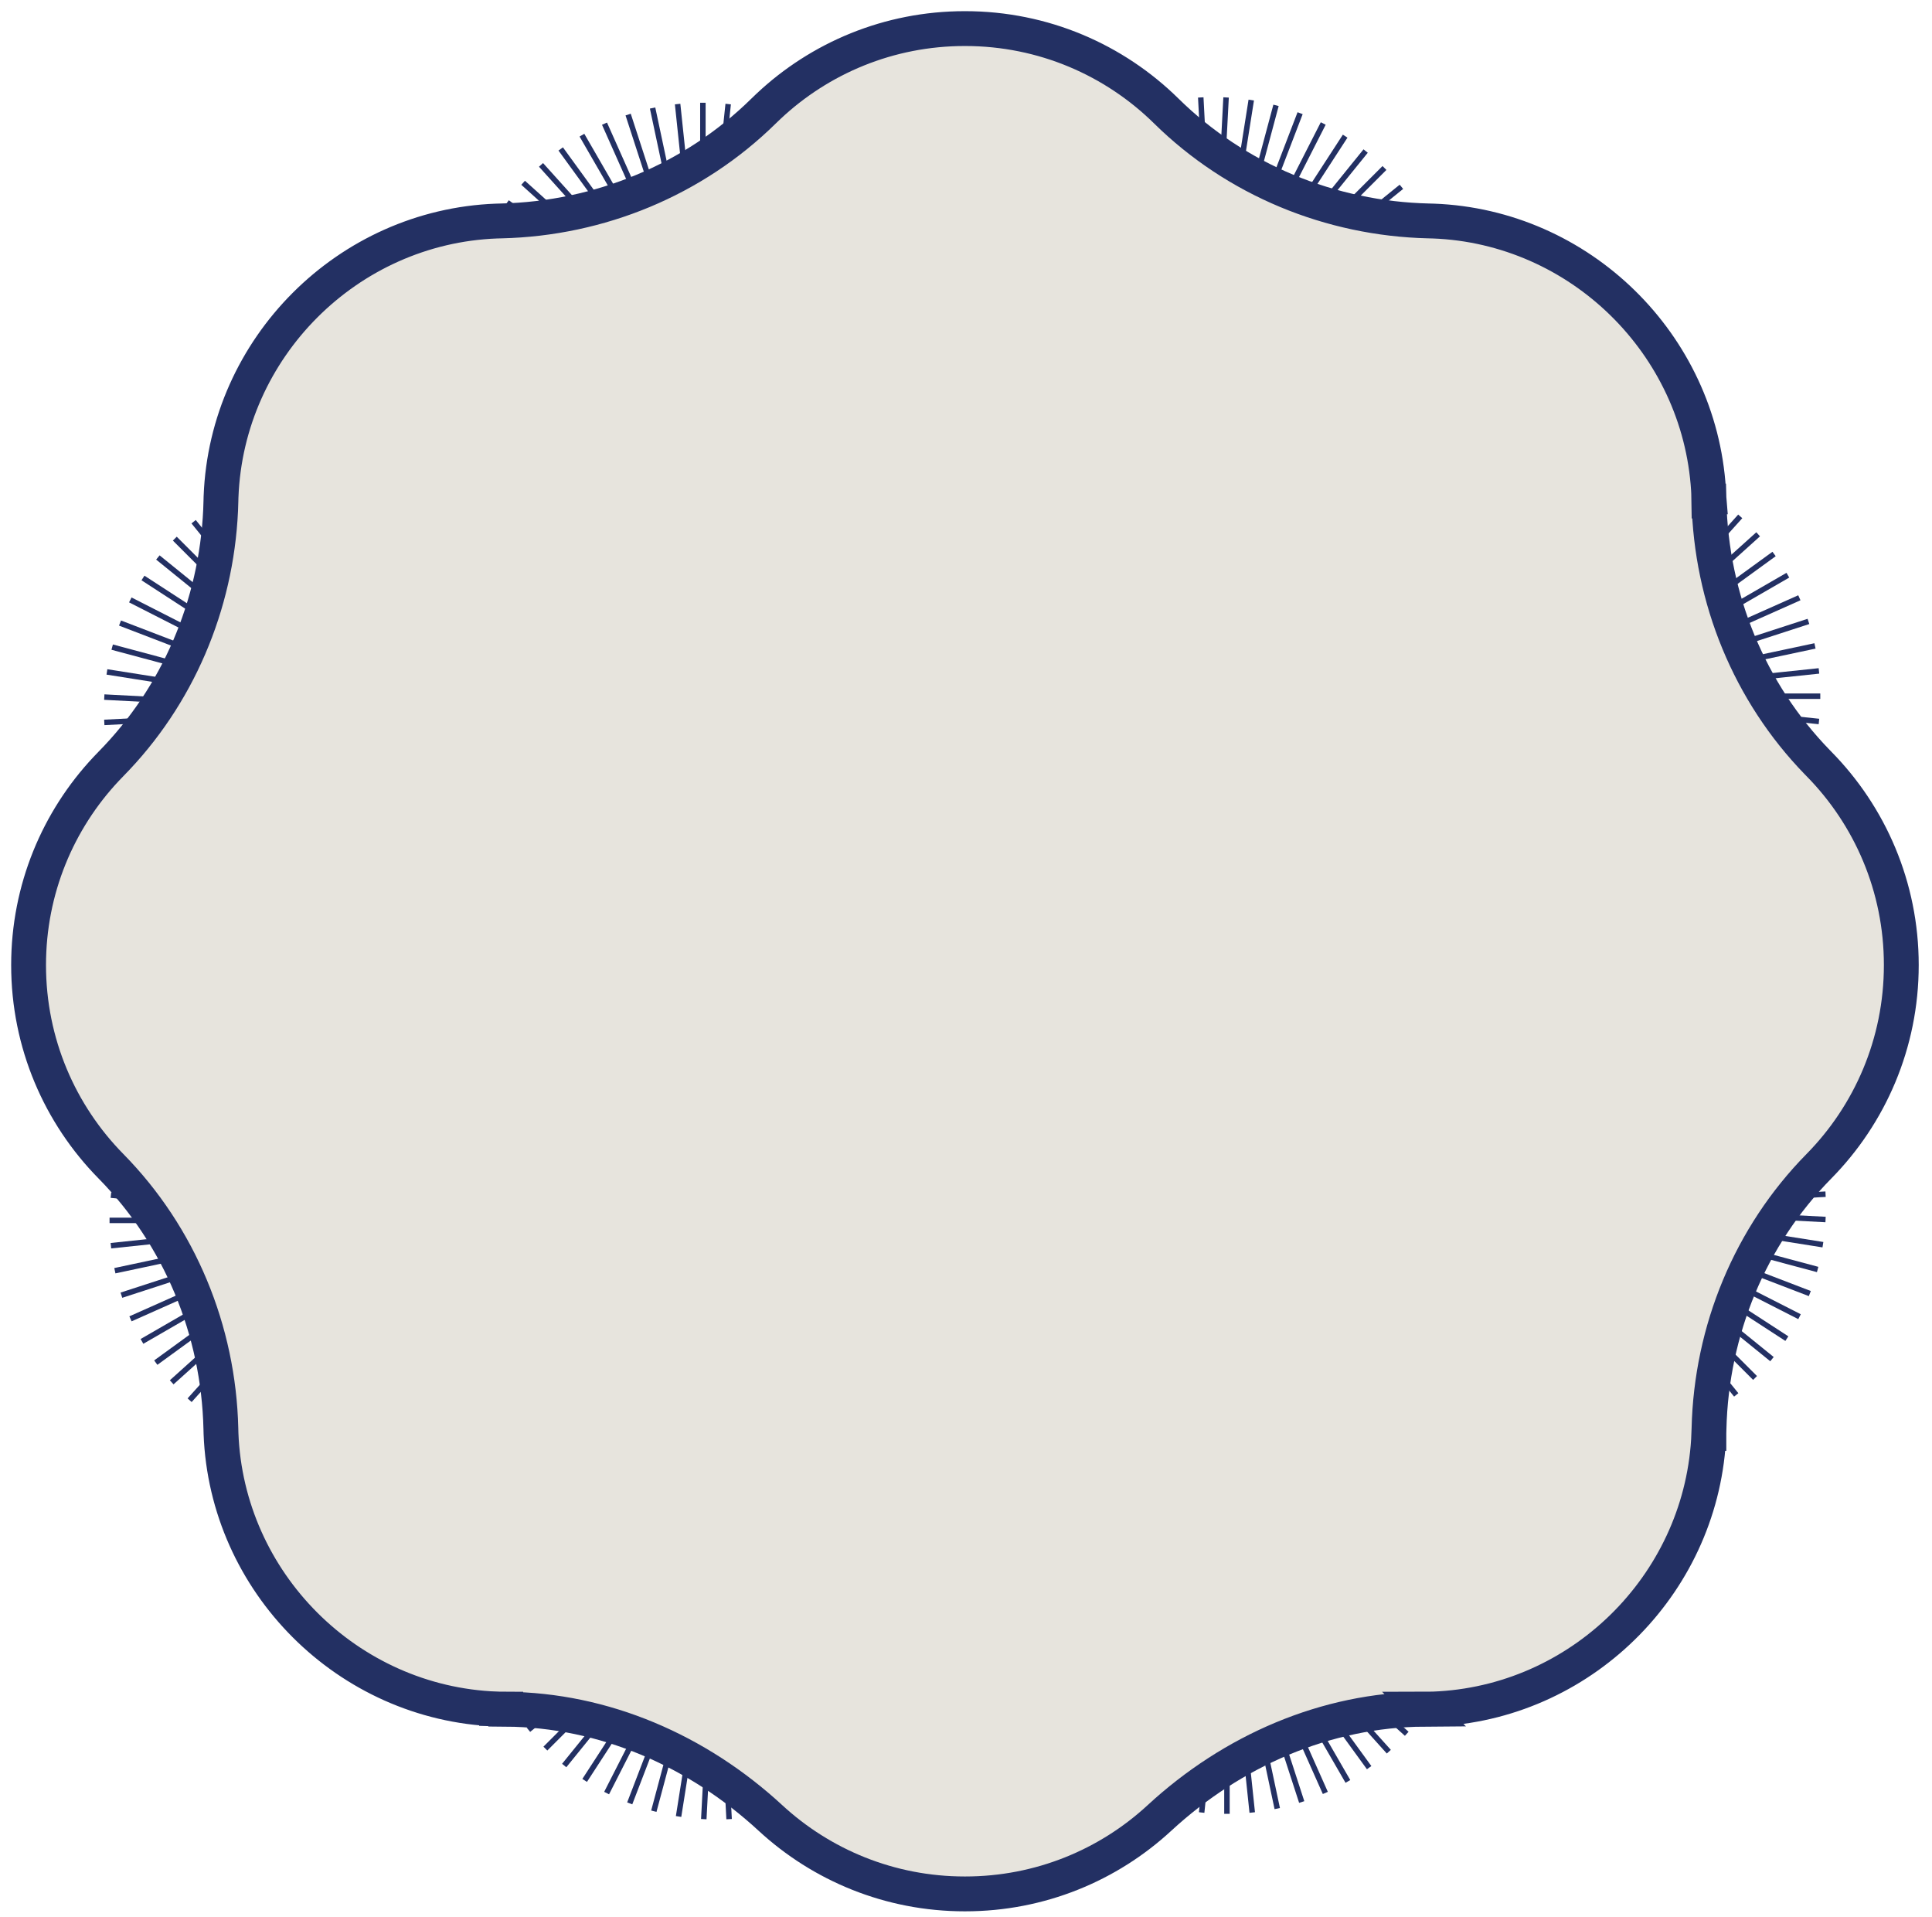 <svg width="126" height="125" viewBox="0 0 126 125" fill="none" xmlns="http://www.w3.org/2000/svg">
<path d="M64.344 27.596L64.47 27.929L76.022 23.494L64.998 29.112L65.16 29.431L76.183 23.813L65.807 30.551L66.002 30.851L76.376 24.113L66.761 31.898L66.987 32.176L76.602 24.391L67.853 33.138L68.106 33.39L76.854 24.643L69.069 34.258L69.345 34.482L77.133 24.867L70.392 35.243L70.692 35.438L77.43 25.062L71.815 36.086L72.131 36.247L77.749 25.224L73.314 36.773L73.647 36.902L78.082 25.352L74.879 37.301L75.225 37.394L78.427 25.445L76.49 37.663L76.843 37.718L78.779 25.5L78.132 37.853L78.489 37.873L79.136 25.519L79.783 37.873L80.14 37.853L79.491 25.5L81.427 37.718L81.78 37.663L79.845 25.445L83.046 37.394L83.391 37.301L80.19 25.352L84.623 36.902L84.956 36.773L80.523 25.224L86.139 36.247L86.457 36.086L80.84 25.062L87.578 35.438L87.878 35.243L81.14 24.867L88.925 34.482L89.203 34.258L81.418 24.643L90.165 33.39L90.417 33.138L81.67 24.391L91.283 32.176L91.509 31.898L81.894 24.113L92.27 30.851L92.465 30.551L82.087 23.813L93.112 29.431L93.274 29.112L82.248 23.494L93.8 27.929L93.929 27.596L82.379 23.163L94.328 26.364L94.421 26.019L82.472 22.818L94.69 24.753L94.745 24.401L82.527 22.466L94.88 23.113L94.899 22.756L82.546 22.109L94.899 21.462L94.88 21.105L82.527 21.752L94.745 19.818L94.69 19.463L82.472 21.4L94.421 18.198L94.328 17.853L82.379 21.055L93.929 16.62L93.8 16.287L82.248 20.722L93.274 15.104L93.112 14.788L82.089 20.403L92.465 13.665L92.27 13.368L81.894 20.104L91.509 12.318L91.283 12.042L81.67 19.828L90.417 11.079L90.165 10.826L81.418 19.575L89.203 9.96L88.925 9.737L81.14 19.352L87.878 8.975L87.578 8.78L80.84 19.157L86.457 8.133L86.139 7.971L80.523 18.992L84.956 7.443L84.623 7.317L80.19 18.866L83.391 6.915L83.046 6.824L79.845 18.773L81.78 6.553L81.427 6.498L79.491 18.719L80.14 6.363L79.783 6.344L79.136 18.7L78.489 6.344L78.132 6.363L78.779 18.719L76.843 6.498L76.49 6.553L78.427 18.773L75.225 6.824L74.879 6.915L78.082 18.866L73.647 7.317L73.314 7.443L77.749 18.992L72.131 7.971L71.815 8.133L77.43 19.157L70.692 8.78L70.392 8.975L77.133 19.352L69.345 9.737L69.069 9.96L76.854 19.575L68.106 10.826L67.853 11.079L76.602 19.828L66.987 12.042L66.761 12.318L76.376 20.104L66.002 13.368L65.807 13.665L76.183 20.403L65.16 14.788L64.998 15.104L76.022 20.722L64.47 16.287L64.344 16.62L75.893 21.055L63.942 17.853L63.851 18.198L75.798 21.4L63.58 19.463L63.525 19.818L75.743 21.752L63.39 21.105L63.371 21.462L75.727 22.109L63.371 22.756L63.39 23.113L75.743 22.466L63.525 24.401L63.58 24.753L75.798 22.818L63.851 26.019L63.942 26.364L75.893 23.163L64.344 27.596Z" fill="#233063"/>
<path d="M30.132 23.947L30.17 24.302L42.473 23.01L30.372 25.582L30.446 25.929L42.549 23.357L30.781 27.181L30.891 27.521L42.657 23.697L31.355 28.73L31.5 29.056L42.802 24.023L32.09 30.21L32.268 30.519L42.982 24.333L32.972 31.604L33.182 31.894L43.192 24.62L33.998 32.901L34.236 33.165L43.43 24.887L35.152 34.081L35.416 34.319L43.696 25.125L36.423 35.135L36.713 35.344L43.984 25.334L37.798 36.048L38.107 36.227L44.294 25.513L39.261 36.815L39.587 36.96L44.619 25.658L40.796 37.424L41.136 37.536L44.96 25.767L42.385 37.871L42.735 37.945L45.307 25.843L44.015 38.147L44.37 38.185L45.662 25.881V38.252H46.019V25.881L47.313 38.185L47.667 38.147L46.375 25.843L48.947 37.945L49.295 37.871L46.723 25.767L50.546 37.536L50.887 37.424L47.063 25.658L52.095 36.96L52.421 36.815L47.389 25.513L53.575 36.227L53.885 36.048L47.698 25.334L54.97 35.344L55.26 35.135L47.986 25.125L56.264 34.319L56.531 34.081L48.253 24.887L57.447 33.165L57.684 32.901L48.491 24.62L58.501 31.894L58.71 31.604L48.7 24.333L59.414 30.519L59.593 30.21L48.881 24.023L60.18 29.056L60.325 28.73L49.024 23.697L60.789 27.521L60.901 27.181L49.133 23.357L61.237 25.929L61.311 25.582L49.209 23.01L61.513 24.302L61.551 23.947L49.247 22.653H61.617V22.296H49.247L61.551 21.004L61.513 20.649L49.209 21.941L61.311 19.369L61.237 19.022L49.133 21.594L60.901 17.77L60.789 17.43L49.024 21.254L60.325 16.221L60.18 15.895L48.879 20.928L59.593 14.741L59.414 14.432L48.7 20.618L58.71 13.347L58.501 13.057L48.491 20.331L57.684 12.05L57.447 11.786L48.253 20.064L56.531 10.87L56.264 10.632L47.986 19.826L55.26 9.816L54.97 9.607L47.698 19.617L53.885 8.902L53.575 8.724L47.389 19.438L52.421 8.136L52.095 7.991L47.063 19.293L50.887 7.525L50.546 7.415L46.723 19.181L49.295 7.08L48.947 7.006L46.375 19.108L47.667 6.804L47.313 6.766L46.019 19.07V6.699H45.662V19.07L44.37 6.766L44.015 6.804L45.307 19.108L42.735 7.006L42.385 7.08L44.96 19.181L41.136 7.415L40.796 7.525L44.619 19.293L39.587 7.991L39.261 8.136L44.294 19.438L38.107 8.724L37.798 8.902L43.984 19.617L36.713 9.607L36.423 9.816L43.696 19.826L35.416 10.632L35.152 10.87L43.43 20.064L34.236 11.786L33.998 12.05L43.192 20.331L33.182 13.057L32.972 13.347L42.982 20.618L32.268 14.432L32.09 14.741L42.802 20.928L31.5 15.895L31.355 16.221L42.657 21.254L30.891 17.43L30.781 17.77L42.549 21.594L30.446 19.022L30.372 19.369L42.473 21.941L30.17 20.649L30.132 21.004L42.435 22.296H30.065V22.653H42.435L30.132 23.947Z" fill="#233063"/>
<path d="M7.27 50.189L7.363 50.534L19.314 47.331L7.763 51.764L7.891 52.097L19.441 47.664L8.417 53.28L8.579 53.599L19.605 47.981L9.228 54.719L9.421 55.019L19.797 48.281L10.183 56.068L10.409 56.344L20.021 48.559L11.275 57.308L11.527 57.56L20.276 48.811L12.488 58.426L12.767 58.65L20.552 49.035L13.813 59.411L14.113 59.606L20.852 49.23L15.234 60.254L15.553 60.415L21.168 49.392L16.735 60.941L17.068 61.07L21.501 49.52L18.301 61.469L18.646 61.562L21.846 49.613L19.912 61.831L20.264 61.888L22.201 49.668L21.551 62.024L21.908 62.041L22.555 49.687L23.202 62.041L23.559 62.024L22.912 49.668L24.849 61.888L25.201 61.831L23.264 49.613L26.467 61.562L26.812 61.469L23.609 49.52L28.044 61.07L28.378 60.941L23.942 49.392L29.56 60.415L29.877 60.254L24.261 49.23L31 59.606L31.299 59.411L24.561 49.035L32.346 58.65L32.622 58.426L24.837 48.811L33.586 57.56L33.838 57.308L25.089 48.559L34.704 56.344L34.93 56.068L25.315 48.281L35.689 55.019L35.884 54.719L25.508 47.981L36.532 53.599L36.693 53.28L25.67 47.664L37.221 52.097L37.35 51.764L25.798 47.331L37.75 50.534L37.843 50.189L25.893 46.986L38.111 48.921L38.166 48.569L25.948 46.634L38.302 47.281L38.321 46.925L25.967 46.277L38.321 45.63L38.302 45.273L25.948 45.92L38.166 43.986L38.111 43.634L25.893 45.568L37.843 42.366L37.75 42.021L25.798 45.223L37.35 40.791L37.221 40.457L25.67 44.89L36.693 39.275L36.532 38.956L25.508 44.574L35.884 37.835L35.689 37.536L25.315 44.274L34.93 36.486L34.704 36.21L25.089 43.995L33.838 35.247L33.586 34.994L24.837 43.743L32.622 34.128L32.346 33.905L24.561 43.52L31.299 33.143L31 32.948L24.261 43.325L29.877 32.301L29.56 32.139L23.942 43.163L28.378 31.613L28.044 31.485L23.609 43.034L26.812 31.085L26.467 30.992L23.264 42.941L25.201 30.724L24.849 30.666L22.912 42.887L23.559 30.531L23.202 30.512L22.555 42.868L21.908 30.512L21.551 30.531L22.201 42.887L20.264 30.666L19.912 30.724L21.846 42.941L18.646 30.992L18.301 31.085L21.501 43.034L17.068 31.485L16.735 31.613L21.168 43.163L15.553 32.139L15.234 32.301L20.852 43.325L14.113 32.948L13.813 33.143L20.552 43.52L12.767 33.905L12.488 34.128L20.276 43.743L11.527 34.994L11.275 35.247L20.021 43.995L10.409 36.21L10.183 36.486L19.797 44.274L9.421 37.536L9.228 37.835L19.605 44.574L8.579 38.956L8.417 39.275L19.443 44.89L7.891 40.457L7.763 40.791L19.312 45.223L7.363 42.021L7.27 42.366L19.219 45.568L7.001 43.634L6.947 43.986L19.165 45.92L6.811 45.273L6.792 45.63L19.146 46.277L6.792 46.925L6.811 47.281L19.165 46.634L6.947 48.569L7.001 48.921L19.219 46.986L7.27 50.189Z" fill="#233063"/>
<path d="M30.964 93.146L24.78 82.432L32.052 92.442L32.34 92.233L25.068 82.223L33.346 91.416L33.612 91.178L25.332 81.985L34.529 90.262L34.766 89.996L25.573 81.718L35.58 88.989L35.792 88.701L25.782 81.43L36.496 87.617L36.675 87.307L25.96 81.121L37.262 86.153L37.407 85.827L26.106 80.795L37.871 84.619L37.981 84.278L26.215 80.455L38.316 83.027L38.392 82.679L26.291 80.105L38.595 81.399L38.63 81.045L26.327 79.75H38.7V79.394H26.329L38.63 78.102L38.595 77.747L26.291 79.039L38.392 76.467L38.316 76.117L26.215 78.689L37.981 74.868L37.871 74.528L26.106 78.351L37.407 73.319L37.262 72.993L25.96 78.025L36.675 71.839L36.496 71.53L25.782 77.716L35.792 70.445L35.58 70.154L25.573 77.426L34.766 69.148L34.529 68.884L25.332 77.162L33.612 67.968L33.346 67.728L25.068 76.924L32.34 66.914L32.052 66.704L24.78 76.714L30.964 65.998L30.657 65.819L24.471 76.536L29.503 65.232L29.177 65.087L24.145 76.391L27.966 64.623L27.628 64.513L23.805 76.279L26.377 64.178L26.027 64.104L23.455 76.205L24.749 63.902L24.395 63.864L23.101 76.167V63.797H22.744V76.167L21.452 63.864L21.095 63.902L22.389 76.205L19.817 64.104L19.467 64.178L22.039 76.279L18.218 64.513L17.878 64.623L21.701 76.391L16.669 65.087L16.343 65.232L21.375 76.536L15.189 65.819L14.88 65.998L21.066 76.714L13.792 66.704L13.505 66.914L20.776 76.924L12.498 67.728L12.234 67.968L20.512 77.162L11.318 68.884L11.078 69.148L20.271 77.426L10.264 70.154L10.055 70.445L20.062 77.716L9.348 71.53L9.169 71.839L19.884 78.025L8.582 72.993L8.437 73.319L19.738 78.351L7.973 74.528L7.863 74.868L19.629 78.689L7.528 76.117L7.454 76.467L19.555 79.039L7.252 77.747L7.214 78.102L19.517 79.394H7.145V79.75H19.517L7.214 81.045L7.252 81.399L19.555 80.105L7.454 82.679L7.528 83.027L19.629 80.455L7.863 84.278L7.973 84.619L19.738 80.795L8.437 85.827L8.582 86.153L19.884 81.121L9.169 87.307L9.348 87.617L20.062 81.43L10.055 88.701L10.264 88.989L20.271 81.718L11.078 89.996L11.318 90.262L20.512 81.985L12.234 91.178L12.498 91.416L20.776 82.223L13.505 92.233L13.792 92.442L21.066 82.432L14.88 93.146L15.189 93.325L21.375 82.61L16.343 93.912L16.669 94.058L21.701 82.755L17.878 94.521L18.218 94.633L22.039 82.865L19.467 94.966L19.817 95.043L22.389 82.941L21.095 95.245L21.452 95.28L22.744 82.977V95.349H23.101V82.977L24.395 95.28L24.749 95.245L23.455 82.941L26.027 95.043L26.377 94.966L23.805 82.865L27.628 94.633L27.966 94.521L24.145 82.755L29.177 94.058L29.503 93.912L24.471 82.61L30.657 93.325L30.964 93.146Z" fill="#233063"/>
<path d="M62.469 101.851L50.115 102.498L62.333 100.564L62.278 100.212L50.06 102.146L62.01 98.946L61.917 98.601L49.968 101.801L61.517 97.368L61.389 97.035L49.837 101.47L60.863 95.853L60.701 95.534L49.675 101.151L60.051 94.413L59.859 94.113L49.482 100.852L59.097 93.066L58.871 92.788L49.259 100.573L58.005 91.827L57.753 91.575L49.004 100.321L56.792 90.706L56.513 90.482L48.728 100.097L55.466 89.721L55.166 89.528L48.428 99.902L54.046 88.879L53.727 88.717L48.112 99.74L52.544 88.191L52.211 88.063L47.779 99.612L50.979 87.663L50.634 87.57L47.434 99.519L49.368 87.301L49.016 87.246L47.079 99.464L47.729 87.111L47.372 87.092L46.725 99.445L46.077 87.092L45.721 87.111L46.368 99.464L44.431 87.246L44.079 87.301L46.016 99.519L42.813 87.57L42.468 87.663L45.67 99.612L41.235 88.063L40.902 88.191L45.337 99.74L39.72 88.717L39.403 88.879L45.019 99.902L38.28 89.528L37.98 89.721L44.721 100.097L36.934 90.482L36.657 90.706L44.443 100.321L35.694 91.575L35.442 91.827L44.191 100.573L34.576 92.788L34.35 93.066L43.965 100.852L33.59 94.113L33.395 94.413L43.772 101.151L32.748 95.534L32.587 95.853L43.61 101.47L32.058 97.035L31.932 97.368L43.481 101.801L31.53 98.601L31.437 98.946L43.386 102.146L31.168 100.212L31.114 100.564L43.332 102.498L30.978 101.851L30.959 102.208L43.315 102.855L30.959 103.502L30.978 103.859L43.332 103.212L31.114 105.146L31.168 105.501L43.386 103.564L31.437 106.767L31.53 107.112L43.481 103.909L31.932 108.344L32.058 108.677L43.61 104.242L32.587 109.86L32.748 110.176L43.772 104.561L33.395 111.299L33.59 111.597L43.965 104.861L34.35 112.646L34.576 112.922L44.191 105.137L35.442 113.886L35.694 114.138L44.443 105.389L36.657 115.004L36.934 115.228L44.721 105.613L37.98 115.989L38.28 116.184L45.019 105.81L39.403 116.831L39.72 116.993L45.337 105.972L40.902 117.521L41.235 117.647L45.67 106.098L42.468 118.05L42.813 118.14L46.016 106.191L44.079 118.411L44.431 118.466L46.368 106.246L45.721 118.602L46.077 118.621L46.725 106.265L47.372 118.621L47.729 118.602L47.079 106.246L49.016 118.466L49.368 118.411L47.434 106.191L50.634 118.14L50.979 118.05L47.779 106.098L52.211 117.647L52.544 117.521L48.112 105.972L53.727 116.993L54.046 116.831L48.428 105.808L55.166 116.184L55.466 115.989L48.728 105.613L56.513 115.228L56.792 115.004L49.004 105.389L57.753 114.138L58.005 113.886L49.259 105.137L58.871 112.922L59.097 112.646L49.482 104.861L59.859 111.597L60.051 111.299L49.675 104.561L60.701 110.176L60.863 109.86L49.839 104.242L61.389 108.677L61.517 108.344L49.968 103.909L61.917 107.112L62.01 106.767L50.06 103.564L62.278 105.501L62.333 105.146L50.115 103.212L62.469 103.859L62.488 103.502L50.134 102.855L62.488 102.208L62.469 101.851Z" fill="#233063"/>
<path d="M95.727 101.018L95.689 100.663L83.385 101.955L95.487 99.383L95.413 99.036L83.312 101.608L95.078 97.784L94.968 97.444L83.202 101.267L94.504 96.235L94.359 95.909L83.057 100.941L93.771 94.755L93.593 94.446L82.879 100.632L92.886 93.361L92.677 93.07L82.669 100.344L91.863 92.066L91.623 91.8L82.429 100.078L90.707 90.884L90.443 90.646L82.165 99.84L89.436 89.83L89.148 89.621L81.875 99.63L88.061 88.916L87.752 88.738L81.565 99.452L86.598 88.15L86.272 88.005L81.239 99.307L85.063 87.541L84.725 87.429L80.901 99.197L83.474 87.094L83.124 87.02L80.552 99.121L81.846 86.818L81.489 86.779L80.197 99.083V86.713H79.84V99.083L78.546 86.779L78.191 86.818L79.486 99.121L76.914 87.02L76.564 87.094L79.136 99.197L75.312 87.429L74.975 87.541L78.796 99.307L73.763 88.005L73.437 88.15L78.472 99.452L72.286 88.738L71.977 88.916L78.163 99.63L70.889 89.621L70.601 89.83L77.873 99.84L69.595 90.646L69.328 90.884L77.608 100.078L68.415 91.8L68.174 92.066L77.368 100.344L67.361 93.07L67.151 93.361L77.159 100.632L66.445 94.446L66.266 94.755L76.98 100.941L65.678 95.909L65.533 96.235L76.835 101.267L65.069 97.444L64.96 97.784L76.726 101.608L64.624 99.036L64.55 99.383L76.65 101.955L64.346 100.663L64.31 101.018L76.614 102.312H64.241V102.669H76.614L64.31 103.961L64.346 104.315L76.65 103.023L64.55 105.595L64.624 105.943L76.726 103.371L64.96 107.194L65.069 107.535L76.835 103.711L65.533 108.743L65.678 109.069L76.98 104.037L66.266 110.223L66.445 110.533L77.159 104.346L67.151 111.618L67.361 111.908L77.368 104.634L68.174 112.914L68.415 113.178L77.608 104.901L69.328 114.094L69.595 114.332L77.873 105.139L70.601 115.149L70.889 115.358L78.163 105.348L71.977 116.062L72.286 116.241L78.472 105.526L73.437 116.831L73.763 116.973L78.796 105.672L74.975 117.44L75.312 117.549L79.136 105.783L76.564 117.885L76.914 117.959L79.486 105.857L78.191 118.161L78.546 118.199L79.84 105.895V118.265H80.197V105.895L81.489 118.199L81.846 118.161L80.552 105.857L83.124 117.959L83.474 117.885L80.901 105.783L84.725 117.549L85.063 117.44L81.239 105.672L86.272 116.973L86.598 116.831L81.565 105.526L87.752 116.241L88.061 116.062L81.875 105.348L89.148 115.358L89.436 115.149L82.165 105.139L90.443 114.332L90.707 114.094L82.429 104.901L91.623 113.178L91.863 112.914L82.669 104.634L92.677 111.908L92.886 111.618L82.879 104.346L93.593 110.533L93.771 110.223L83.057 104.037L94.359 109.069L94.504 108.743L83.202 103.711L94.968 107.535L95.078 107.194L83.312 103.371L95.413 105.943L95.487 105.595L83.385 103.023L95.689 104.315L95.727 103.961L83.424 102.669H95.796V102.312H83.424L95.727 101.018Z" fill="#233063"/>
<path d="M119.066 78.042L119.05 77.685L106.696 78.332L118.914 76.398L118.857 76.046L106.639 77.98L118.588 74.777L118.495 74.432L106.546 77.635L118.096 73.202L117.967 72.869L106.418 77.302L117.441 71.687L117.279 71.368L106.256 76.985L116.632 70.247L116.437 69.947L106.061 76.686L115.676 68.898L115.452 68.622L105.837 76.407L114.586 67.658L114.334 67.406L105.585 76.155L113.37 66.54L113.094 66.316L105.307 75.931L112.045 65.555L111.745 65.36L105.009 75.736L110.624 64.713L110.306 64.551L104.69 75.574L109.123 64.025L108.79 63.897L104.357 75.446L107.56 63.497L107.215 63.404L104.012 75.353L105.947 63.135L105.594 63.078L103.66 75.298L104.307 62.942L103.95 62.926L103.303 75.279L102.656 62.926L102.299 62.942L102.946 75.298L101.012 63.078L100.66 63.135L102.594 75.353L99.391 63.404L99.046 63.497L102.249 75.446L97.816 63.897L97.483 64.025L101.916 75.574L96.301 64.551L95.982 64.713L101.597 75.736L94.861 65.36L94.561 65.555L101.3 75.931L93.512 66.316L93.236 66.54L101.021 76.155L92.272 67.406L92.02 67.658L100.769 76.407L91.154 68.622L90.931 68.898L100.543 76.686L90.169 69.947L89.974 70.247L100.35 76.985L89.327 71.368L89.165 71.687L100.189 77.302L88.639 72.869L88.511 73.202L100.06 77.635L88.111 74.432L88.018 74.777L99.967 77.98L87.749 76.046L87.692 76.398L99.91 78.332L87.557 77.685L87.538 78.042L99.894 78.689L87.538 79.336L87.557 79.693L99.91 79.046L87.692 80.98L87.749 81.332L99.967 79.398L88.018 82.601L88.111 82.946L100.06 79.743L88.511 84.176L88.639 84.509L100.189 80.076L89.165 85.691L89.327 86.01L100.35 80.393L89.974 87.131L90.169 87.431L100.543 80.692L90.931 88.48L91.154 88.756L100.769 80.971L92.02 89.72L92.272 89.972L101.021 81.223L93.236 90.838L93.512 91.062L101.3 81.447L94.561 91.823L94.861 92.018L101.597 81.642L95.982 92.665L96.301 92.827L101.916 81.804L97.483 93.353L97.816 93.481L102.249 81.932L99.046 93.881L99.391 93.974L102.594 82.025L100.66 94.243L101.012 94.3L102.946 82.08L102.299 94.436L102.656 94.455L103.303 82.099L103.95 94.455L104.307 94.436L103.66 82.08L105.594 94.3L105.947 94.243L104.012 82.025L107.215 93.974L107.56 93.881L104.357 81.932L108.79 93.481L109.123 93.353L104.69 81.804L110.306 92.827L110.624 92.665L105.009 81.642L111.745 92.018L112.045 91.823L105.307 81.447L113.094 91.062L113.37 90.838L105.585 81.223L114.334 89.972L114.586 89.72L105.837 80.971L115.452 88.756L115.676 88.48L106.061 80.692L116.437 87.431L116.632 87.131L106.256 80.393L117.279 86.01L117.441 85.691L106.418 80.076L117.967 84.509L118.096 84.176L106.546 79.743L118.495 82.946L118.588 82.601L106.639 79.398L118.857 81.332L118.914 80.98L106.696 79.046L119.05 79.693L119.066 79.336L106.713 78.689L119.066 78.042Z" fill="#233063"/>
<path d="M94.894 31.82L101.081 42.535L93.807 32.525L93.519 32.734L100.79 42.744L92.513 33.55L92.249 33.788L100.526 42.982L91.333 34.704L91.092 34.971L100.286 43.248L90.278 35.977L90.069 36.265L100.079 43.536L89.362 37.35L89.184 37.659L99.898 43.846L88.596 38.813L88.451 39.139L99.753 44.172L87.987 40.348L87.878 40.688L99.644 44.512L87.542 41.94L87.469 42.29L99.57 44.859L87.266 43.567L87.228 43.922L99.532 45.216H87.159V45.573H99.532L87.228 46.865L87.266 47.22L99.57 45.928L87.469 48.5L87.542 48.849L99.644 46.275L87.878 50.099L87.987 50.439L99.753 46.615L88.451 51.648L88.596 51.974L99.898 46.941L89.184 53.128L89.362 53.437L100.079 47.251L90.069 54.522L90.278 54.812L100.286 47.541L91.092 55.819L91.333 56.083L100.526 47.805L92.249 56.999L92.513 57.239L100.79 48.043L93.519 58.053L93.807 58.262L101.081 48.252L94.894 58.969L95.204 59.147L101.39 48.431L96.358 59.735L96.684 59.88L101.716 48.576L97.892 60.344L98.233 60.454L102.054 48.688L99.482 60.789L99.832 60.863L102.404 48.761L101.109 61.065L101.466 61.103L102.758 48.8V61.17H103.115V48.8L104.409 61.103L104.764 61.065L103.47 48.761L106.042 60.863L106.391 60.789L103.819 48.688L107.643 60.454L107.983 60.344L104.16 48.576L109.192 59.88L109.518 59.735L104.486 48.431L110.672 59.147L110.979 58.969L104.795 48.252L112.066 58.262L112.354 58.053L105.083 48.043L113.361 57.239L113.627 56.999L105.349 47.805L114.543 56.083L114.781 55.819L105.587 47.541L115.595 54.812L115.807 54.522L105.797 47.251L116.511 53.437L116.689 53.128L105.975 46.941L117.277 51.974L117.422 51.648L106.12 46.615L117.886 50.439L117.998 50.099L106.23 46.275L118.331 48.849L118.407 48.5L106.306 45.928L118.609 47.22L118.645 46.865L106.342 45.573H118.714V45.216H106.344L118.645 43.922L118.609 43.567L106.306 44.859L118.407 42.29L118.331 41.94L106.23 44.512L117.998 40.688L117.886 40.348L106.12 44.172L117.422 39.139L117.277 38.813L105.975 43.846L116.689 37.659L116.511 37.35L105.797 43.536L115.807 36.265L115.595 35.977L105.587 43.248L114.781 34.971L114.543 34.704L105.349 42.982L113.627 33.788L113.361 33.55L105.083 42.744L112.354 32.734L112.066 32.525L104.795 42.535L110.979 31.82L110.672 31.642L104.486 42.356L109.518 31.054L109.192 30.909L104.16 42.211L107.983 30.445L107.643 30.333L103.819 42.102L106.391 30L106.042 29.924L103.47 42.026L104.764 29.722L104.409 29.686L103.115 41.987V29.617H102.758V41.987L101.466 29.686L101.109 29.722L102.404 42.026L99.832 29.924L99.482 30L102.054 42.102L98.233 30.333L97.892 30.445L101.716 42.211L96.684 30.909L96.358 31.054L101.39 42.356L95.204 31.642L94.894 31.82Z" fill="#233063"/>
<path d="M62.943 1.864C68.052 1.864 72.687 3.915 76.061 7.237C80.617 11.724 86.757 14.253 93.168 14.405L93.467 14.413H93.48C103.039 14.775 110.834 22.426 111.424 31.929L111.446 32.383L111.447 32.395H111.446C111.447 32.438 111.452 32.565 111.453 32.669H111.454C111.599 39.038 114.088 45.135 118.511 49.69L118.628 49.81C121.948 53.183 123.998 57.815 123.998 62.924C123.998 68.033 121.948 72.666 118.628 76.039C114.139 80.598 111.609 86.738 111.457 93.151L111.449 93.45V93.463H111.448C111.089 103.027 103.433 110.822 93.929 111.409L93.475 111.432C93.28 111.439 93.081 111.443 92.879 111.443L92.88 111.444C86.477 111.485 80.37 114.148 75.617 118.534C72.287 121.609 67.834 123.486 62.943 123.486H62.919C58.028 123.486 53.575 121.606 50.245 118.534C45.492 114.148 39.388 111.485 32.982 111.444V111.443C32.78 111.443 32.58 111.439 32.387 111.432V111.431C22.673 111.068 14.778 103.177 14.413 93.463V93.45L14.405 93.151C14.253 86.739 11.723 80.601 7.234 76.039C3.914 72.666 1.864 68.033 1.864 62.924C1.864 57.974 3.789 53.472 6.93 50.129L7.237 49.809C11.592 45.384 14.102 39.473 14.388 33.27L14.408 32.669C14.409 32.565 14.414 32.438 14.415 32.395L14.416 32.383C14.784 22.672 22.671 14.781 32.383 14.413H32.395L32.694 14.405C39.105 14.253 45.245 11.724 49.802 7.237L50.122 6.93C53.465 3.789 57.967 1.864 62.919 1.864H62.943Z" fill="#E7E4DD" stroke="#233063" stroke-width="2.272"/>
</svg>
